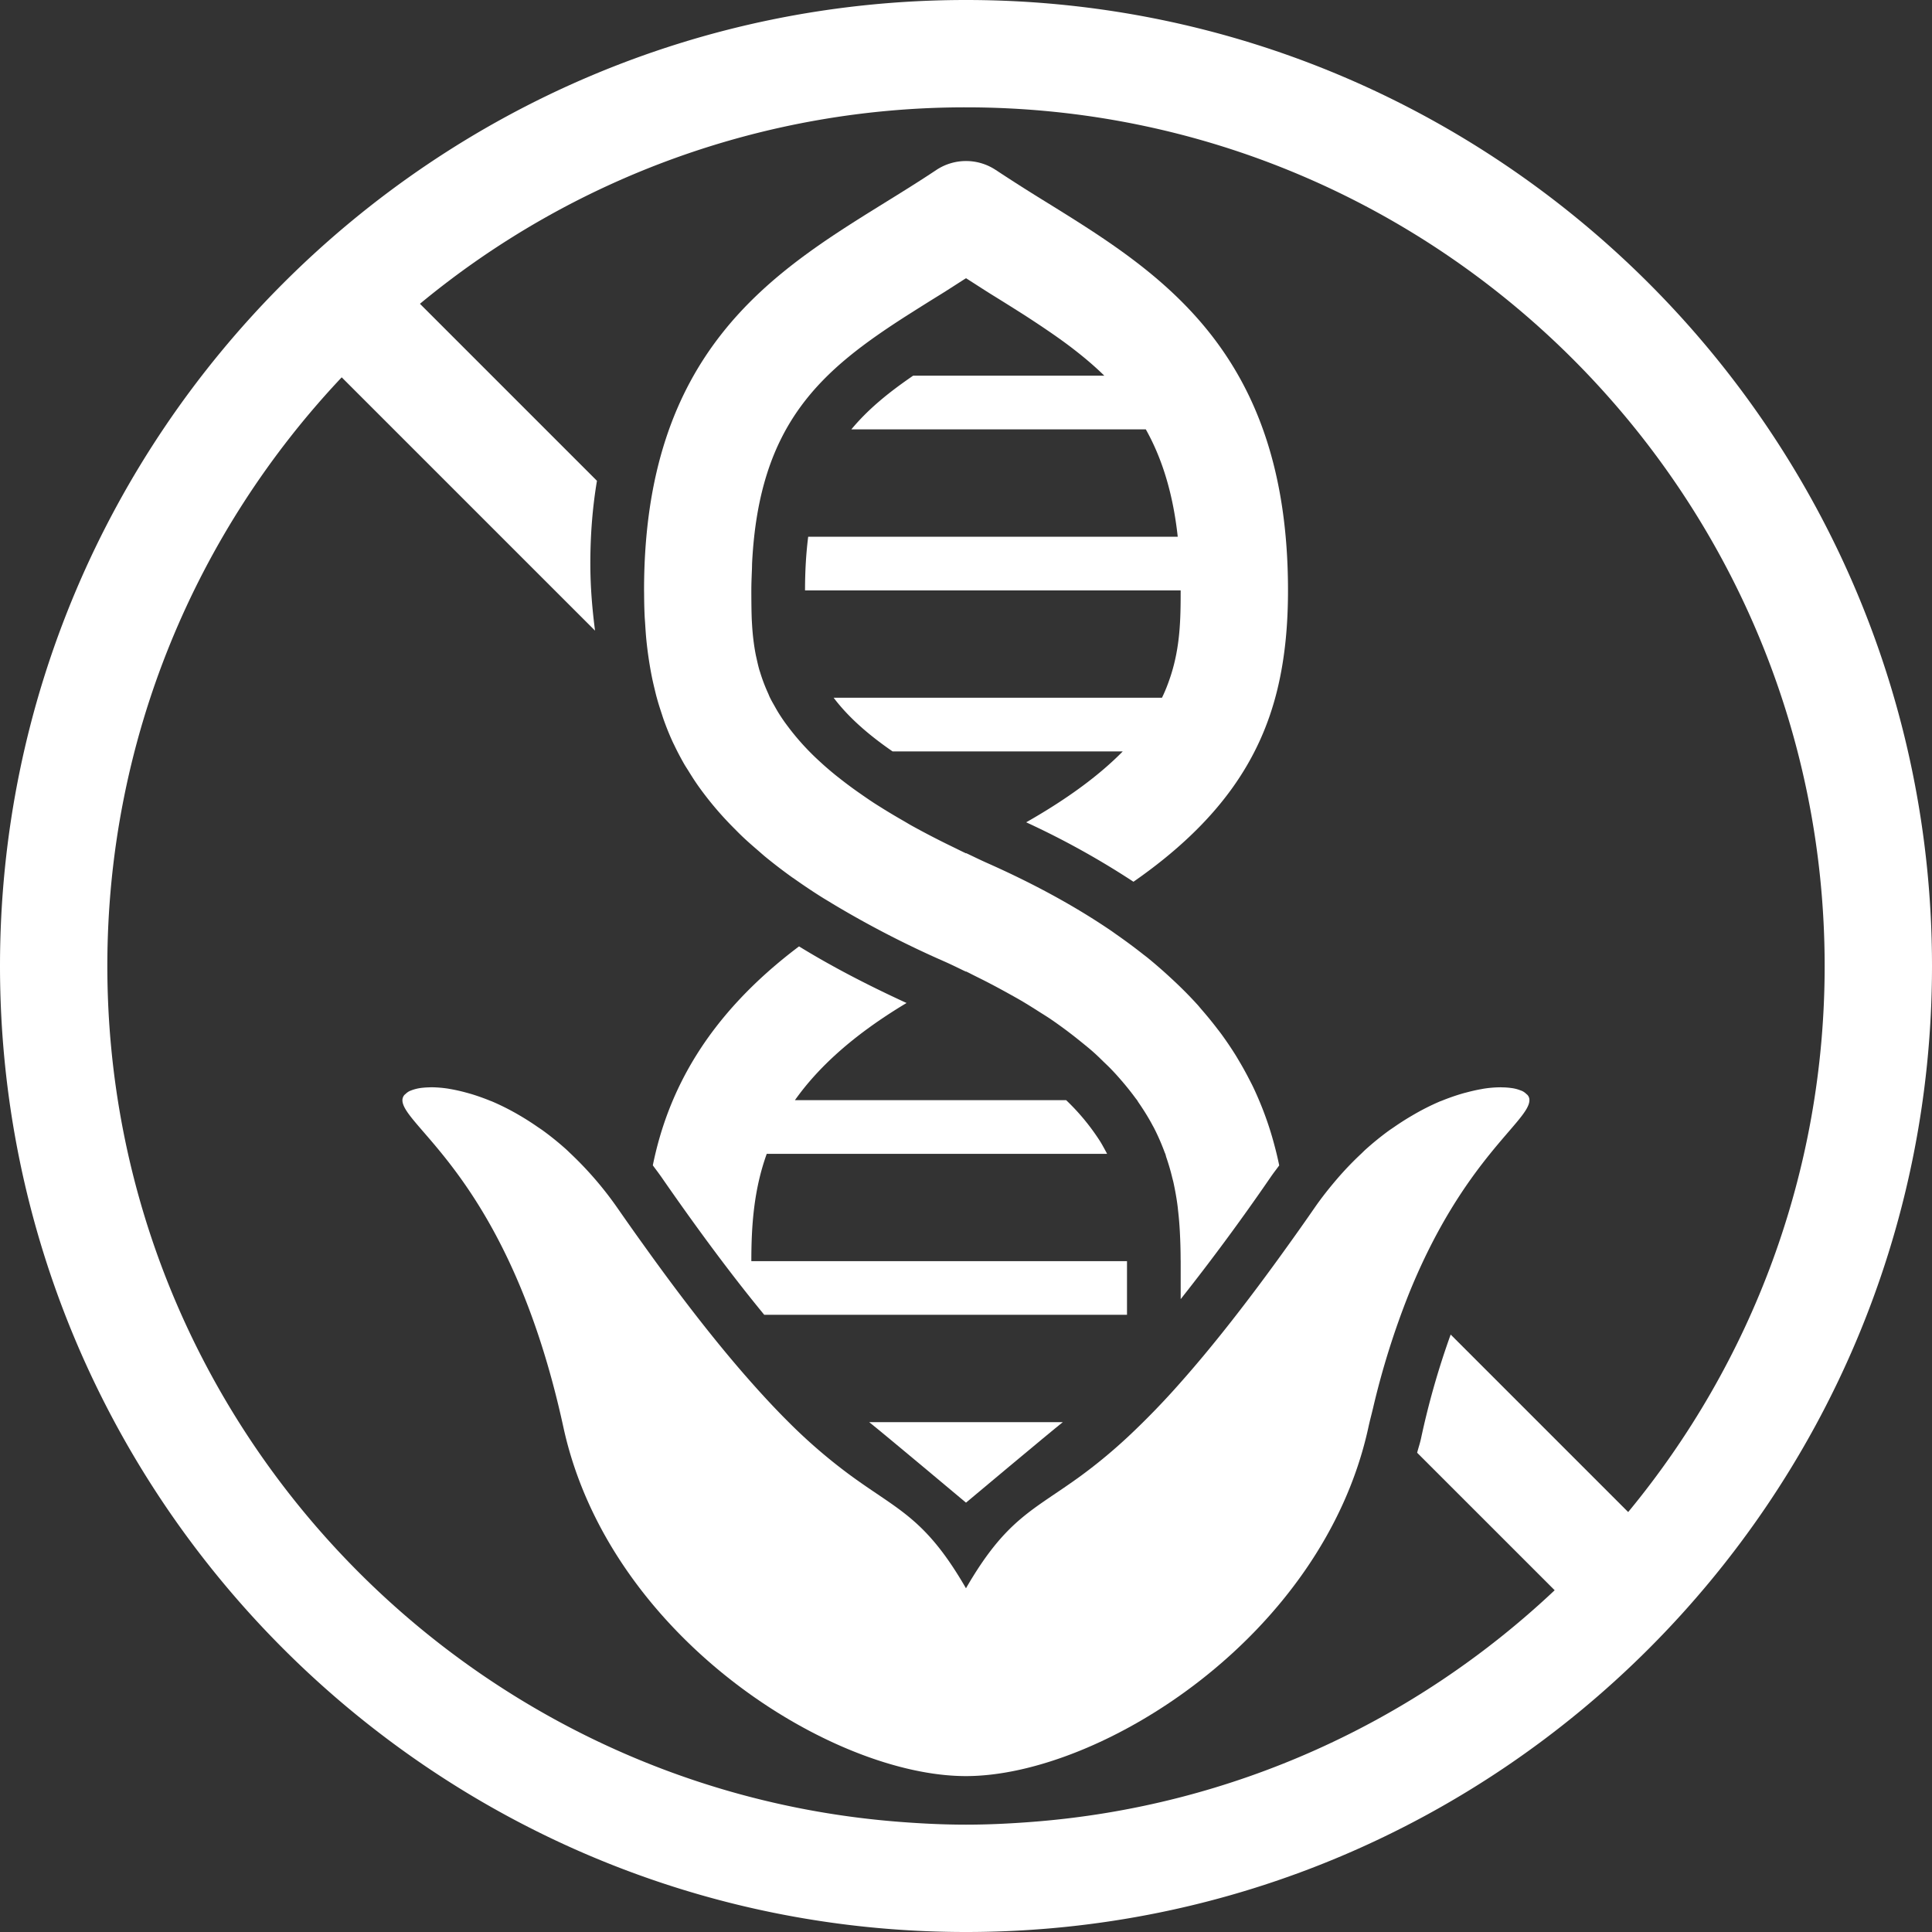 <svg xmlns="http://www.w3.org/2000/svg" width="66" height="66" viewBox="0 0 66 66"><rect x="0" y="0" width="66" height="66" fill="#333333" stroke="none"/><g><g clip-path="url(#clip-c2470d72-554d-42be-ab90-f4d49200ad3f)"><g><path fill="#fff" d="M33 51.333s2.818-2.363 3.307-2.75h-6.614c.49.387 3.307 2.75 3.307 2.75z"/></g><g><path fill="#fff" d="M52.188 37.413c-.013-.016-.034-.03-.05-.045a.512.512 0 0 0-.123-.09c-.027-.014-.06-.025-.093-.037a1.251 1.251 0 0 0-.306-.074 2.4 2.4 0 0 0-.243-.02c-.046 0-.092-.004-.14-.003-.164.003-.34.015-.533.045-.03.004-.062.012-.093.017-.167.028-.346.07-.533.12-.06.014-.122.033-.184.051a7.52 7.52 0 0 0-.627.222c-.028.012-.053.019-.08.03a8.268 8.268 0 0 0-.941.479 9.01 9.01 0 0 0-.615.392c-.064.044-.126.084-.19.13a9.94 9.94 0 0 0-.776.63c-.054.047-.107.103-.16.153a10.834 10.834 0 0 0-.84.878c-.254.298-.504.61-.746.959-.32.463-.626.895-.925 1.311-1.445 2.018-2.645 3.522-3.658 4.664a26.832 26.832 0 0 1-1.797 1.856c-.613.57-1.143.992-1.61 1.335-1.623 1.185-2.543 1.448-3.926 3.842-1.383-2.395-2.304-2.657-3.926-3.842a18.313 18.313 0 0 1-2.132-1.833c-.39-.387-.815-.839-1.276-1.359-1.014-1.143-2.214-2.645-3.658-4.664-.3-.416-.605-.848-.926-1.31a11.975 11.975 0 0 0-1.584-1.838c-.054-.05-.108-.105-.162-.154-.258-.23-.518-.44-.776-.628-.063-.046-.126-.087-.19-.13a9.013 9.013 0 0 0-.614-.393c-.069-.04-.137-.08-.205-.117a8.165 8.165 0 0 0-.737-.361c-.028-.012-.053-.019-.08-.031a7.603 7.603 0 0 0-.625-.222c-.063-.018-.125-.036-.186-.052a5.83 5.83 0 0 0-.533-.12c-.03-.004-.063-.012-.092-.016a4.122 4.122 0 0 0-.533-.045c-.05 0-.095.002-.14.004a2.65 2.65 0 0 0-.243.019 1.52 1.52 0 0 0-.307.074c-.032.013-.065.024-.093.038a.512.512 0 0 0-.122.089c-.016.015-.038.029-.05.045a.282.282 0 0 0-.062.17c0 .917 3.666 2.75 5.5 11.176 1.559 7.165 9.166 11.916 13.75 11.916 4.583 0 12.19-4.75 13.75-11.916.048-.223.103-.423.154-.637a27.45 27.45 0 0 1 1.238-3.946c1.857-4.577 4.108-5.875 4.108-6.592a.253.253 0 0 0-.06-.17z"/></g><g><path fill="#fff" d="M49.557 45.59a27.38 27.38 0 0 0-1.015 3.56c-.036.164-.09.318-.13.478l4.698 4.697c-4.746 4.477-10.975 7.389-17.864 7.914-.742.057-1.49.094-2.246.094-.757 0-1.505-.037-2.247-.094-15.126-1.152-27.086-13.821-27.086-29.24 0-7.778 3.049-14.853 8.006-20.109l6.66 6.66 1.994 1.993c-.094-.73-.16-1.484-.16-2.293 0-1.02.08-1.956.226-2.825l-6.047-6.047A29.201 29.201 0 0 1 33 3.667c16.175 0 29.333 13.159 29.333 29.333 0 7.079-2.52 13.58-6.712 18.654zM33 0C14.803 0 0 14.803 0 33c0 18.195 14.803 33 33 33s33-14.805 33-33C66 14.803 51.197 0 33 0z"/></g><g><path fill="#fff" d="M27.5 43.083h-1.833c0-1.204.082-2.433.526-3.666H37.82c-.022-.044-.045-.086-.069-.13-.057-.104-.114-.21-.181-.316l-.023-.035a7.605 7.605 0 0 0-1.126-1.353h-9.265c.79-1.116 1.99-2.227 3.813-3.319-1.364-.627-2.591-1.268-3.673-1.934-3.16 2.38-4.483 4.964-4.995 7.48.097.132.195.259.29.395 1.378 1.99 2.53 3.513 3.516 4.71H38.5v-1.832h-11z"/></g><g><path fill="#fff" d="M43.52 39.063a11.07 11.07 0 0 0-.32-1.002 9.917 9.917 0 0 0-.133-.341c-.084-.205-.173-.41-.272-.615-.046-.094-.096-.188-.144-.281a10.741 10.741 0 0 0-.3-.542c-.05-.084-.098-.168-.15-.251a12.373 12.373 0 0 0-.476-.703c-.051-.07-.106-.138-.159-.208a12.96 12.96 0 0 0-.53-.646l-.103-.123a13.96 13.96 0 0 0-.903-.911 16.654 16.654 0 0 0-.849-.74l-.096-.073c-.29-.23-.599-.46-.923-.687-.064-.044-.126-.09-.191-.135-1.174-.8-2.567-1.576-4.227-2.314-.261-.115-.49-.23-.735-.345l-.01.005c-.165-.077-.316-.154-.473-.23-.102-.05-.206-.1-.305-.15a28.784 28.784 0 0 1-1.068-.561c-.096-.053-.183-.107-.275-.16a24.298 24.298 0 0 1-.666-.395c-.122-.077-.246-.153-.362-.228-.176-.115-.34-.23-.502-.343-.215-.15-.417-.3-.609-.45-.076-.06-.153-.119-.225-.178-.147-.12-.286-.239-.418-.358l-.064-.059a8.546 8.546 0 0 1-1.129-1.238l-.089-.12a7.204 7.204 0 0 1-.226-.34c-.043-.071-.082-.14-.121-.21-.054-.095-.11-.19-.156-.285-.001-.005-.005-.01-.007-.013-.024-.049-.041-.097-.062-.144a5.716 5.716 0 0 1-.277-.73c-.01-.031-.022-.063-.03-.093-.032-.114-.057-.227-.082-.338-.012-.057-.026-.112-.037-.168a7.123 7.123 0 0 1-.078-.5 8.364 8.364 0 0 1-.045-.493c-.006-.098-.012-.195-.015-.291l-.005-.183a40.383 40.383 0 0 1-.006-.726c0-.26.012-.5.021-.742.003-.07.002-.146.006-.215.246-4.761 2.368-6.57 5.353-8.473l.037-.023c.342-.217.69-.436 1.054-.66.286-.178.575-.367.862-.55.288.182.577.372.862.55.34.21.67.416.993.621l.12.076c.245.158.484.315.717.473l.082.056a20.21 20.21 0 0 1 .683.483c.455.34.88.69 1.268 1.071H31.194c-.21.144-.412.288-.605.433l-.01.008a10.803 10.803 0 0 0-.551.442c-.35.3-.665.614-.945.951h10.06c.273.488.504 1.027.687 1.632l.003.01c.183.606.318 1.274.4 2.025H27.609c-.07.553-.108 1.157-.108 1.834h12.832c0 .931-.008 1.906-.345 2.932-.08.242-.172.487-.293.734H28.478c.441.585 1.078 1.19 2.013 1.834H38.355c-.764.779-1.828 1.585-3.299 2.422a28.125 28.125 0 0 1 3.665 2.031c2.957-2.057 4.35-4.205 4.924-6.603.255-1.067.355-2.177.355-3.352 0-8.142-4.359-10.844-8.204-13.229a62.696 62.696 0 0 1-1.777-1.13h-.001a1.837 1.837 0 0 0-2.034 0c-.591.394-1.188.763-1.777 1.128-3.846 2.385-8.205 5.088-8.205 13.23l.002.126c.001.246.006.488.017.727.004.106.014.209.02.314.011.178.023.355.04.531a13.498 13.498 0 0 0 .17 1.169c.031.162.067.322.106.482.026.107.05.214.08.32.046.171.1.341.156.51.03.09.057.182.09.27.092.256.193.507.31.758l.038.076c.107.226.225.448.352.67.05.084.106.167.158.253.1.161.202.322.315.481a11.294 11.294 0 0 0 1.23 1.451c.091.092.179.182.274.272.168.16.348.317.531.474.087.075.168.149.258.223.281.23.577.458.894.686.033.024.073.048.107.073.287.203.588.406.907.607.12.076.25.15.374.228a33.7 33.7 0 0 0 3.825 1.976c.26.115.492.231.735.348l.01-.005c.113.053.212.107.32.16.16.08.319.158.471.238.231.12.452.24.667.359.142.08.286.158.422.238.21.124.408.248.601.371.12.077.244.152.357.227a15.311 15.311 0 0 1 1.082.804c.15.121.3.242.436.363.122.108.23.215.342.325.092.088.186.176.272.267.111.115.215.23.316.348a9.266 9.266 0 0 1 .487.606c.022.031.05.063.072.093.017.025.028.05.046.075.185.268.351.535.492.803l.03.053c.147.285.269.57.374.853l.021.049c.013.036.02.072.03.107.083.24.153.48.21.72.014.053.029.105.04.158.06.28.11.558.144.835l.012.118c.028.238.047.475.06.713a18.728 18.728 0 0 1 .027.958l.002.058v1.295a76.18 76.18 0 0 0 3.076-4.172c.094-.137.193-.263.29-.395a11.37 11.37 0 0 0-.18-.75z"/></g></g></g></svg>